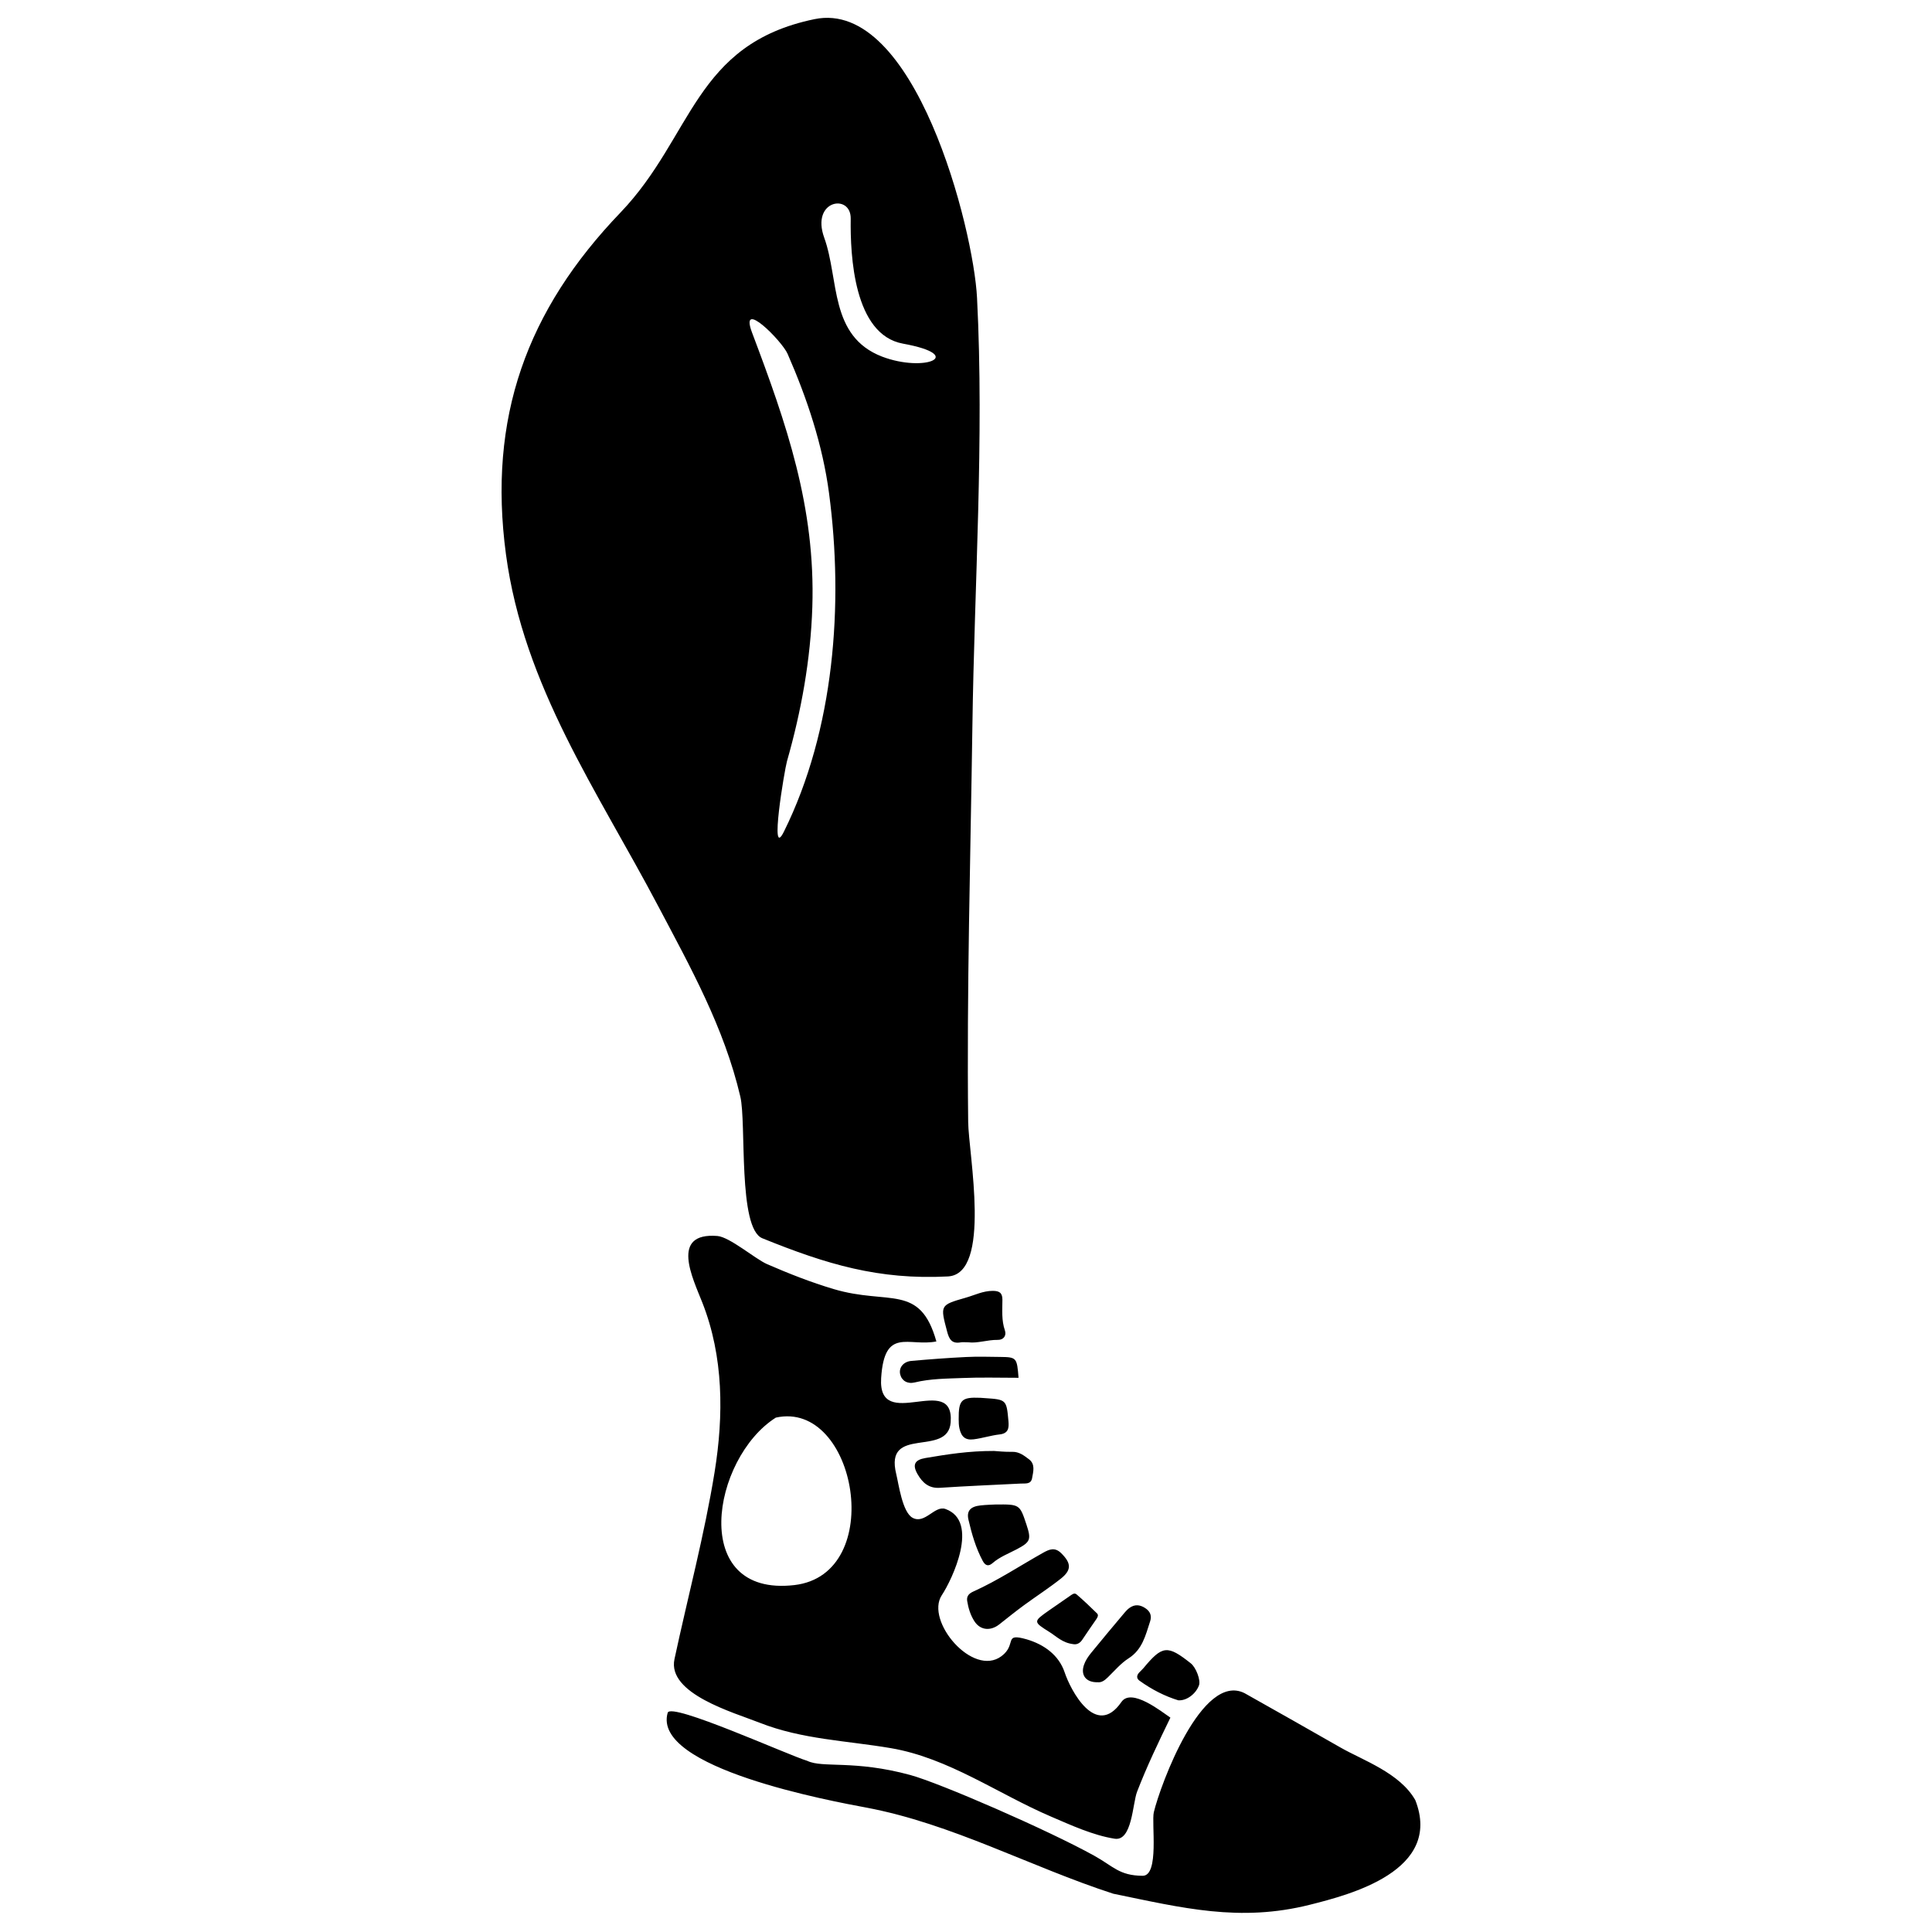 <?xml version="1.0" encoding="utf-8"?>
<!-- Generator: Adobe Illustrator 17.0.0, SVG Export Plug-In . SVG Version: 6.00 Build 0)  -->
<!DOCTYPE svg PUBLIC "-//W3C//DTD SVG 1.1//EN" "http://www.w3.org/Graphics/SVG/1.1/DTD/svg11.dtd">
<svg version="1.1"
	 id="legstep" sodipodi:docname="goldenLegstep.svg" inkscape:version="0.48.4 r9939" xmlns:sodipodi="http://sodipodi.sourceforge.net/DTD/sodipodi-0.dtd" xmlns:inkscape="http://www.inkscape.org/namespaces/inkscape" xmlns:cc="http://creativecommons.org/ns#" xmlns:svg="http://www.w3.org/2000/svg" xmlns:rdf="http://www.w3.org/1999/02/22-rdf-syntax-ns#" xmlns:dc="http://purl.org/dc/elements/1.1/"
	 xmlns="http://www.w3.org/2000/svg" xmlns:xlink="http://www.w3.org/1999/xlink" x="0px" y="0px" width="180px" height="180px"
	 viewBox="0 0 180 180" enable-background="new 0 0 180 180" xml:space="preserve">
<path d="M66.831,115.153c-4.421-0.347-2.301,3.91-1.394,6.211c1.984,5.038,1.993,10.505,1.141,15.782
	c-0.944,5.853-2.498,11.634-3.739,17.43c-0.69,3.223,5.506,4.969,7.947,5.931c3.94,1.553,8.1,1.662,12.221,2.365
	c5.375,0.917,9.971,4.259,14.911,6.374c1.852,0.793,3.92,1.747,5.927,2.062c1.636,0.263,1.669-3.268,2.092-4.373
	c0.908-2.358,2.003-4.638,3.106-6.908c-0.818-0.549-3.628-2.81-4.563-1.458c-2.382,3.452-4.749-1.136-5.284-2.745
	c-0.543-1.633-1.935-2.614-3.526-3.086c-2.244-0.648-0.889,0.455-2.36,1.56c-2.672,2.006-7.14-3.294-5.563-5.679
	c0.971-1.468,3.544-6.877,0.343-8.029c-1.006-0.362-1.91,1.439-3.061,0.822c-0.964-0.517-1.302-3.166-1.528-4.074
	c-1.138-4.602,4.815-1.519,5.07-4.817c0.37-4.758-6.802,1.044-6.477-4.127c0.302-4.808,2.557-2.903,5.146-3.415
	c-1.526-5.438-4.417-3.347-9.57-4.88c-2.122-0.631-4.184-1.445-6.212-2.327C70.367,117.295,67.984,115.244,66.831,115.153
	L66.831,115.153z M72.282,132.076c7.532-1.675,10.38,14.598,1.729,15.602C64.124,148.825,66.323,135.851,72.282,132.076z
	 M103.719,176.433c-7.728-2.507-15.021-6.525-23.029-8.028c-3.07-0.576-19.998-3.661-18.482-8.833
	c0.296-1.012,11.262,3.967,13.009,4.482c1.408,0.695,4.377-0.104,9.596,1.32c2.75,0.75,12.793,5.113,17.136,7.52
	c1.783,0.989,2.325,1.854,4.506,1.869c1.578,0.01,0.806-4.936,1.045-5.928c0.617-2.557,4.484-13.085,8.455-11.086
	c2.995,1.683,5.985,3.377,8.968,5.081c2.048,1.17,5.515,2.356,6.941,4.891c2.574,6.59-6.149,8.814-9.812,9.737
	C115.498,179.109,110.134,177.75,103.719,176.433L103.719,176.433z M90.706,148.268c2.259-1.018,4.324-2.391,6.478-3.6
	c0.582-0.327,1.099-0.544,1.694,0.047c0.927,0.919,0.982,1.556-0.053,2.373c-1.103,0.872-2.288,1.635-3.422,2.466
	c-0.781,0.574-1.537,1.182-2.298,1.783c-0.813,0.643-1.773,0.562-2.32-0.286c-0.367-0.568-0.57-1.229-0.677-1.904
	C90.039,148.669,90.321,148.442,90.706,148.268z M94.308,135.263c0.649-0.016,1.109,0.357,1.558,0.694
	c0.606,0.454,0.402,1.148,0.292,1.758c-0.107,0.596-0.625,0.483-1.051,0.505c-2.513,0.126-5.028,0.229-7.539,0.395
	c-1.042,0.071-1.633-0.491-2.085-1.278c-0.499-0.866-0.268-1.328,0.74-1.497c2.004-0.337,4.01-0.665,6.383-0.657
	C92.953,135.204,93.633,135.281,94.308,135.263z M95.632,142.041c0.46,1.389,0.373,1.623-0.884,2.29
	c-0.771,0.408-1.6,0.714-2.27,1.298c-0.398,0.347-0.686,0.231-0.921-0.207c-0.647-1.207-1.022-2.517-1.328-3.835
	c-0.193-0.83,0.203-1.227,1.105-1.328c0.58-0.065,1.164-0.075,1.422-0.089C95.006,140.151,95.006,140.151,95.632,142.041z
	 M100.989,155.121c0.134-0.404,0.391-0.783,0.663-1.118c1.036-1.278,2.099-2.535,3.158-3.797c0.124-0.146,0.264-0.288,0.42-0.4
	c0.493-0.353,0.976-0.31,1.479,0.024c0.479,0.316,0.61,0.734,0.44,1.247c-0.422,1.276-0.708,2.6-1.994,3.422
	c-0.724,0.462-1.304,1.154-1.929,1.762c-0.29,0.282-0.578,0.515-0.971,0.469C101.2,156.756,100.66,156.087,100.989,155.121z
	 M89.501,125.066c-0.799,0.14-1.063-0.258-1.255-0.99c-0.653-2.476-0.69-2.48,1.728-3.172c0.832-0.237,1.618-0.639,2.517-0.637
	c0.576,0.002,0.901,0.152,0.901,0.811c0,0.957-0.097,1.921,0.231,2.87c0.164,0.475-0.11,0.894-0.659,0.886
	c-0.971-0.016-1.909,0.339-2.756,0.225C89.886,125.059,89.688,125.031,89.501,125.066z M89.678,128.386
	c-1.491,0.059-2.994,0.057-4.462,0.414c-0.675,0.164-1.209-0.166-1.349-0.761c-0.142-0.608,0.292-1.18,1.047-1.247
	c1.692-0.15,3.385-0.278,5.081-0.361c1.069-0.053,2.142-0.022,3.213-0.008c1.503,0.02,1.543,0.071,1.687,1.943
	C93.073,128.365,91.371,128.313,89.678,128.386z M106.157,156.581c-0.292-0.211-0.258-0.493-0.028-0.748
	c0.128-0.142,0.28-0.266,0.402-0.414c1.767-2.128,2.237-2.176,4.413-0.45c0.491,0.389,0.933,1.566,0.765,2.042
	c-0.278,0.787-1.15,1.468-1.939,1.401C108.54,158.036,107.296,157.405,106.157,156.581z M97.78,152.055
	c-1.531-0.961-1.525-0.974-0.061-2.006c0.637-0.448,1.278-0.892,1.921-1.33c0.197-0.132,0.44-0.363,0.653-0.181
	c0.663,0.566,1.294,1.17,1.917,1.781c0.158,0.156,0.049,0.365-0.065,0.531c-0.44,0.643-0.892,1.278-1.318,1.929
	c-0.256,0.391-0.602,0.45-0.823,0.404C98.983,153.065,98.433,152.462,97.78,152.055z M93.955,132.408
	c0.055,0.631,0.006,1.142-0.827,1.235c-0.811,0.091-1.604,0.355-2.416,0.456c-0.769,0.097-1.148-0.227-1.324-1.02
	c-0.063-0.28-0.067-0.576-0.069-0.866c-0.016-1.781,0.262-2.055,1.998-1.984c0.146,0.006,0.29,0.02,0.436,0.03
	C93.764,130.394,93.777,130.404,93.955,132.408z M79.259,20.375c0.038-2.372-3.741-1.756-2.467,1.774
	c1.407,3.897,0.46,9.176,5.39,11.076c3.971,1.512,7.904-0.124,1.943-1.209C79.541,31.18,79.211,23.798,79.259,20.375
	C79.285,18.734,79.253,20.809,79.259,20.375z M77.241,45.962c-0.595-4.508-2.048-8.847-3.865-13
	c-0.525-1.199-4.512-5.219-3.319-1.999c3.228,8.544,5.927,16.281,5.625,25.604c-0.158,4.871-1.025,9.68-2.362,14.358
	c-0.224,0.782-1.673,9.375-0.281,6.55C77.731,68.001,78.615,56.308,77.241,45.962C76.539,40.645,77.594,48.619,77.241,45.962z
	 M90.596,67.64c-0.176,12.306-0.533,24.588-0.393,36.898c0.034,2.953,2.221,14.17-1.893,14.385
	c-6.454,0.333-11.303-1.133-17.286-3.557c-2.289-0.933-1.471-10.733-2.051-13.205c-1.513-6.441-4.629-12.017-7.688-17.81
	c-5.619-10.647-12.494-20.41-14.145-32.696C45.434,38.927,49.067,28.9,57.831,19.779C64.584,12.706,64.66,4.107,75.88,1.785
	c9.356-1.938,14.823,19.495,15.148,25.969C91.701,40.909,90.78,54.456,90.596,67.64z"/>
</svg>
